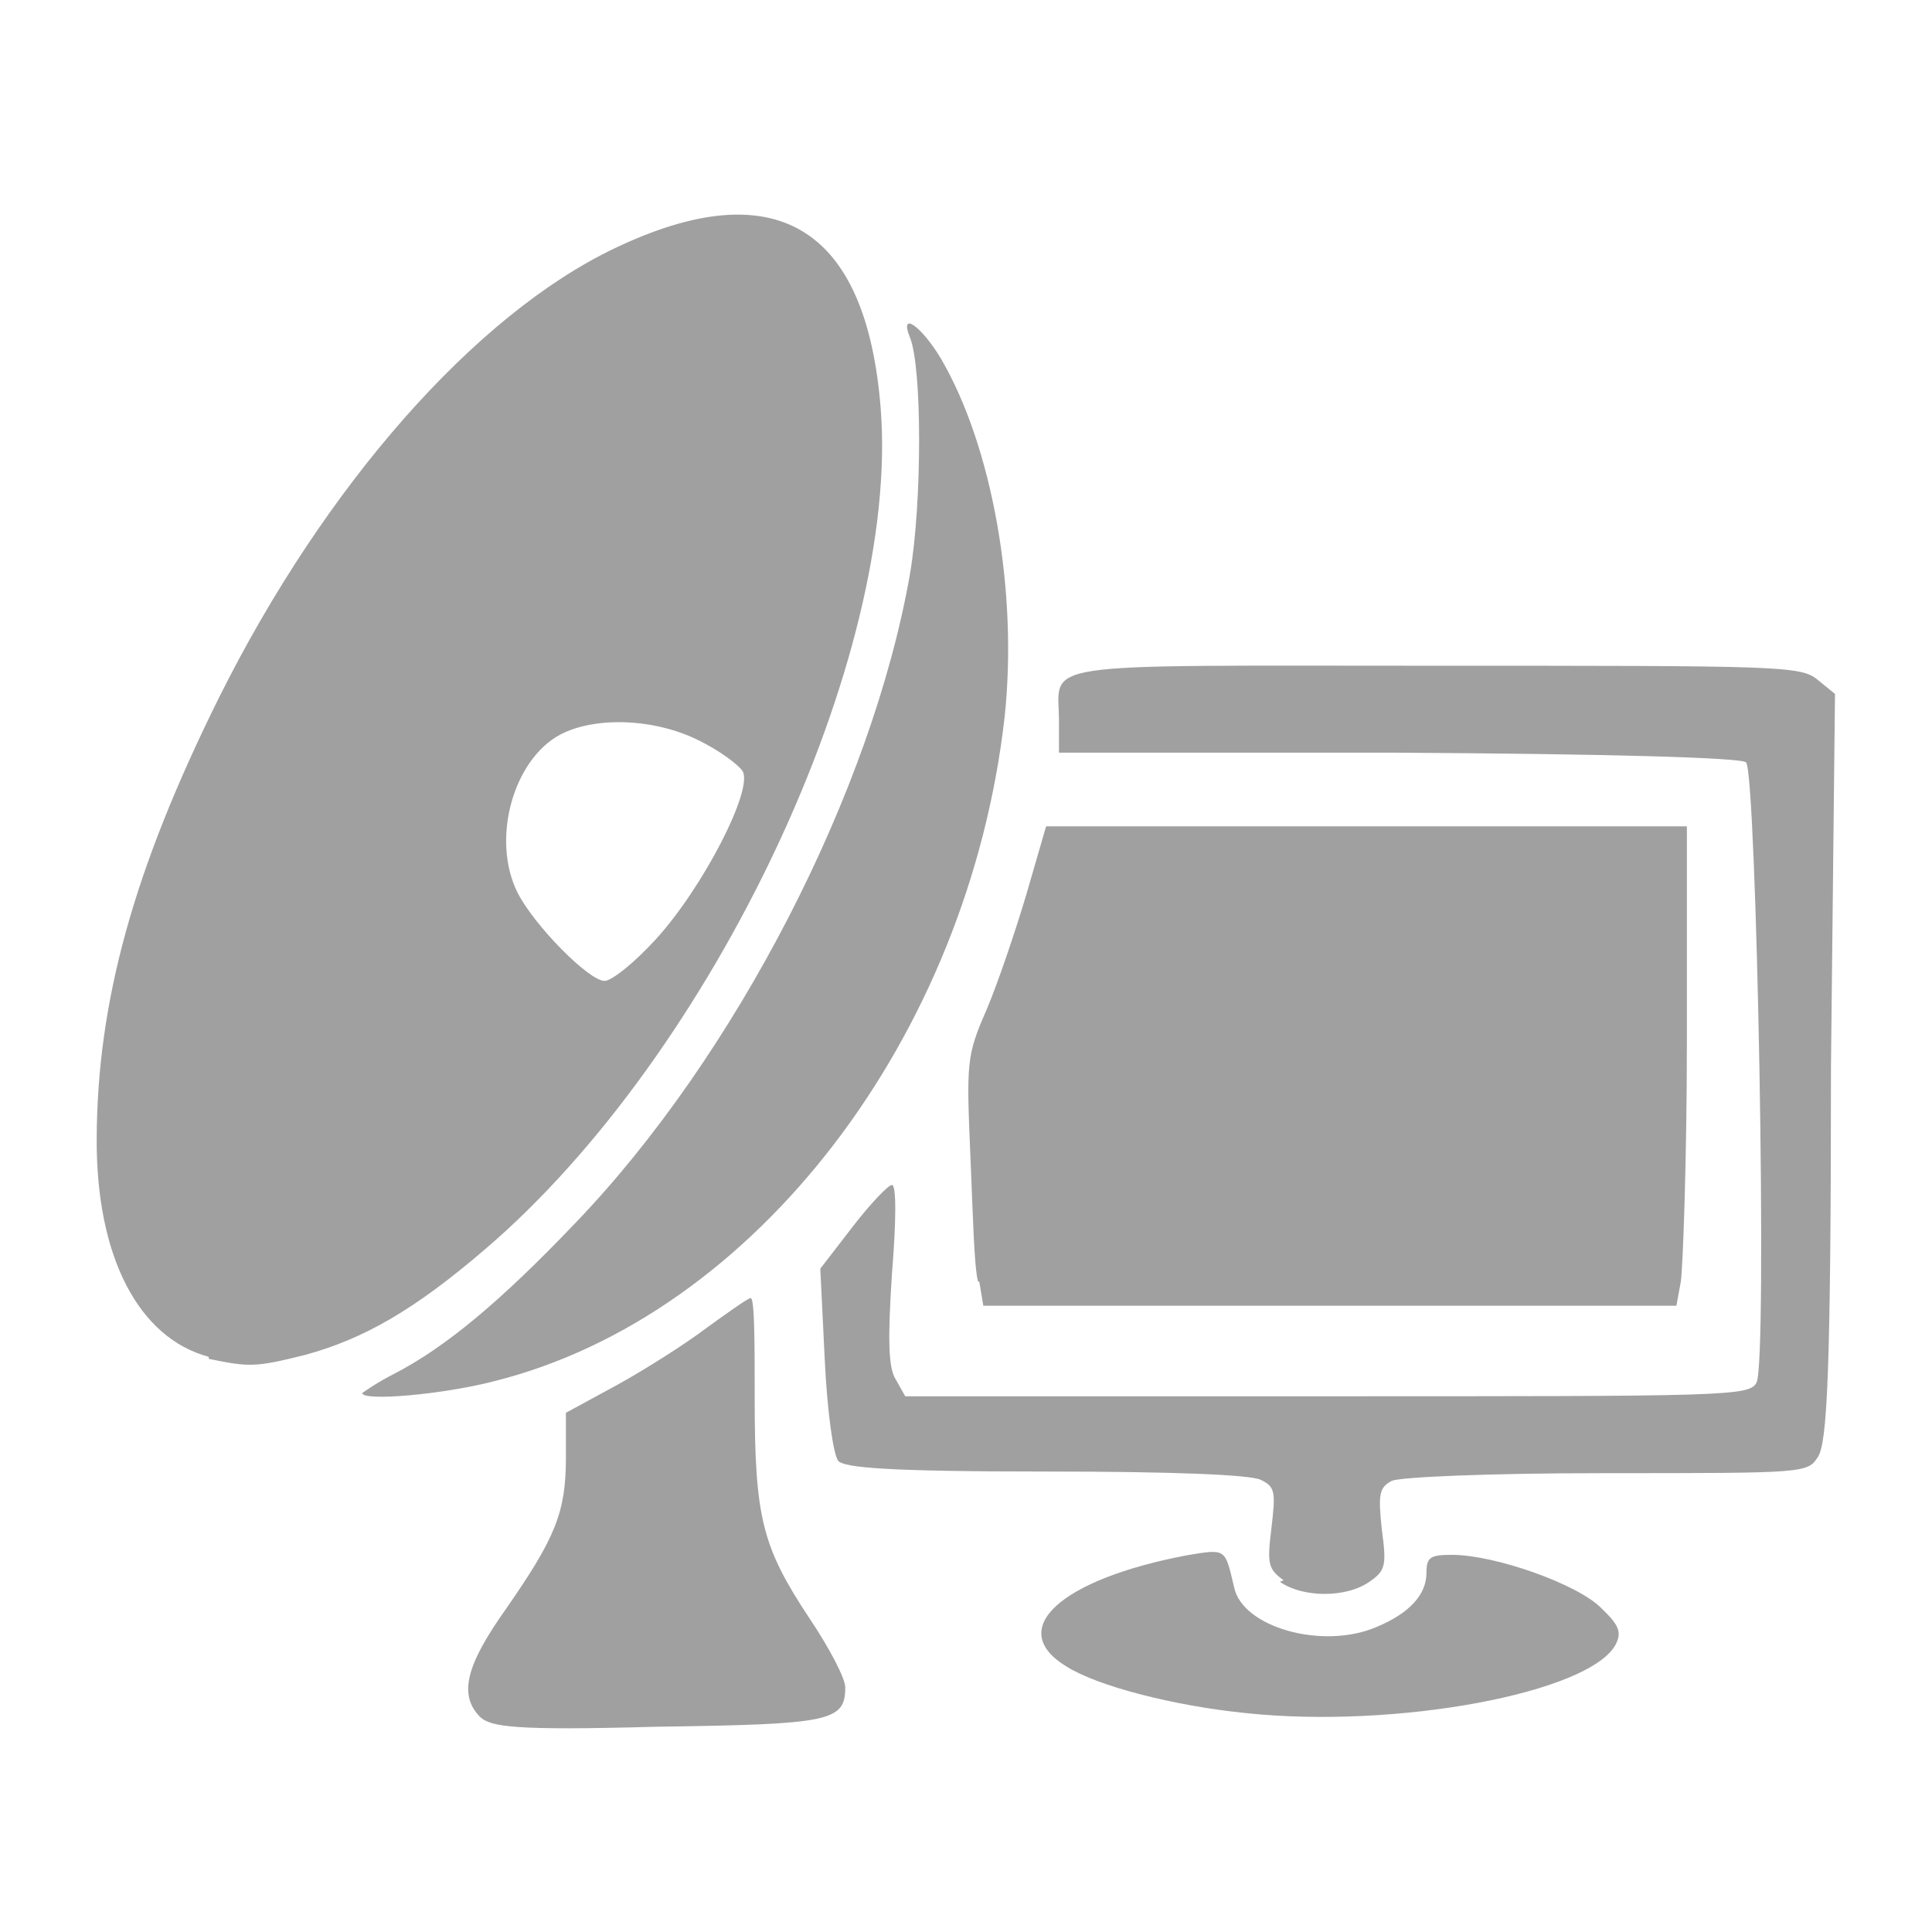 <svg xmlns="http://www.w3.org/2000/svg" xmlns:xlink="http://www.w3.org/1999/xlink" width="48" height="48">
  <defs id="acyl-settings">
    <linearGradient id="acyl-gradient" x1="0%" x2="0%" y1="0%" y2="100%">
      <stop offset="100%" style="stop-color:#A0A0A0;stop-opacity:1"/>
    </linearGradient>
    <g id="acyl-filter">
  </g>
    <g id="acyl-drawing">
      <path d="m 11.93,42.66 c -0.54,-0.55 -0.36,-1.28 0.65,-2.7 1.23,-1.77 1.48,-2.4 1.48,-3.75 l 0,-1.11 1.27,-0.69 c 0.69,-0.38 1.7,-1.02 2.24,-1.43 0.54,-0.39 1.02,-0.73 1.08,-0.73 0.1,0 0.1,1.13 0.1,2.49 0,2.99 0.19,3.7 1.37,5.48 0.49,0.73 0.88,1.48 0.88,1.7 0,0.85 -0.37,0.92 -4.69,0.98 -3.57,0.1 -4.11,0 -4.38,-0.24 z m 19.01,-0.1 c -1.78,-0.18 -3.68,-0.67 -4.45,-1.16 -1.51,-0.92 -0.16,-2.16 3,-2.76 0.98,-0.16 0.94,-0.18 1.17,0.79 0.2,1 2.19,1.56 3.52,1 0.83,-0.34 1.26,-0.81 1.26,-1.35 0,-0.4 0.1,-0.45 0.64,-0.45 1.06,0 3.13,0.73 3.71,1.33 0.45,0.43 0.5,0.6 0.35,0.9 -0.65,1.2 -5.45,2.1 -9.2,1.7 z m 0.95,-3.3 c -0.39,-0.28 -0.41,-0.41 -0.3,-1.31 0.1,-0.86 0.1,-1.01 -0.26,-1.18 -0.22,-0.13 -2.17,-0.21 -5.32,-0.21 -4.04,0 -5.01,-0.1 -5.18,-0.26 -0.13,-0.15 -0.28,-1.26 -0.34,-2.53 l -0.11,-2.25 0.81,-1.05 c 0.43,-0.56 0.88,-1.03 0.97,-1.03 0.11,0 0.11,0.86 0,2.21 -0.1,1.56 -0.1,2.34 0.1,2.63 l 0.23,0.41 10.48,0 c 9.9,0 10.5,-0 10.67,-0.34 0.28,-0.51 0,-15.17 -0.26,-15.41 -0.13,-0.12 -3.49,-0.21 -8.65,-0.24 l -8.42,-0 0,-0.77 c 0,-1.52 -0.82,-1.39 9.34,-1.39 8.57,0 9.09,0 9.51,0.35 l 0.43,0.35 -0.1,9.26 c -0,7.72 -0.1,9.33 -0.32,9.69 -0.26,0.41 -0.3,0.41 -5.25,0.41 -3.07,0 -5.12,0.1 -5.34,0.19 -0.32,0.17 -0.34,0.34 -0.25,1.2 0.12,0.9 0.1,1.03 -0.31,1.31 -0.57,0.4 -1.65,0.4 -2.22,0 z M 9,34.61 c 0,-0 0.358,-0.26 0.797,-0.48 1.273,-0.66 2.633,-1.79 4.493,-3.74 3.98,-4.14 7.38,-10.74 8.32,-16.14 0.3,-1.77 0.3,-5.113 -0,-5.859 -0.28,-0.687 0.28,-0.297 0.77,0.523 1.28,2.196 1.91,5.786 1.58,8.896 C 24.06,25.76 18.77,32.68 12.3,34.31 11,34.65 9,34.82 9,34.61 z M 5.186,33.71 C 3.439,33.24 2.393,31.22 2.402,28.31 2.413,24.88 3.322,21.6 5.437,17.34 8.07,12.06 11.8,7.826 15.27,6.169 c 3.99,-1.905 6.25,-0.548 6.61,3.971 0.49,6.19 -4.16,16.05 -9.82,20.89 -1.77,1.52 -3.017,2.23 -4.47,2.63 -1.241,0.31 -1.391,0.31 -2.404,0.1 z M 16.29,23.34 c 1.18,-1.29 2.43,-3.73 2.16,-4.18 -0.11,-0.17 -0.59,-0.52 -1.08,-0.76 -1.09,-0.55 -2.57,-0.61 -3.45,-0.15 -1.18,0.63 -1.72,2.62 -1.06,3.93 0.41,0.81 1.77,2.19 2.16,2.19 0.18,0 0.75,-0.46 1.27,-1.03 z m 8.01,8.5 c -0.1,-0.34 -0.13,-1.73 -0.19,-3.1 -0.1,-2.34 -0.1,-2.51 0.4,-3.65 0.28,-0.66 0.71,-1.93 0.99,-2.87 l 0.49,-1.69 7.97,0 7.95,0 -0,5.34 c -0,2.95 -0.1,5.63 -0.15,5.97 l -0.11,0.6 -8.61,0 -8.61,0 -0.1,-0.6 z " id="path-main"/>
    </g>
  </defs>
  <g id="acyl-visual">
    <use id="visible1" style="fill:url(#acyl-gradient)" xlink:href="#acyl-drawing"/>
  </g>
</svg>
